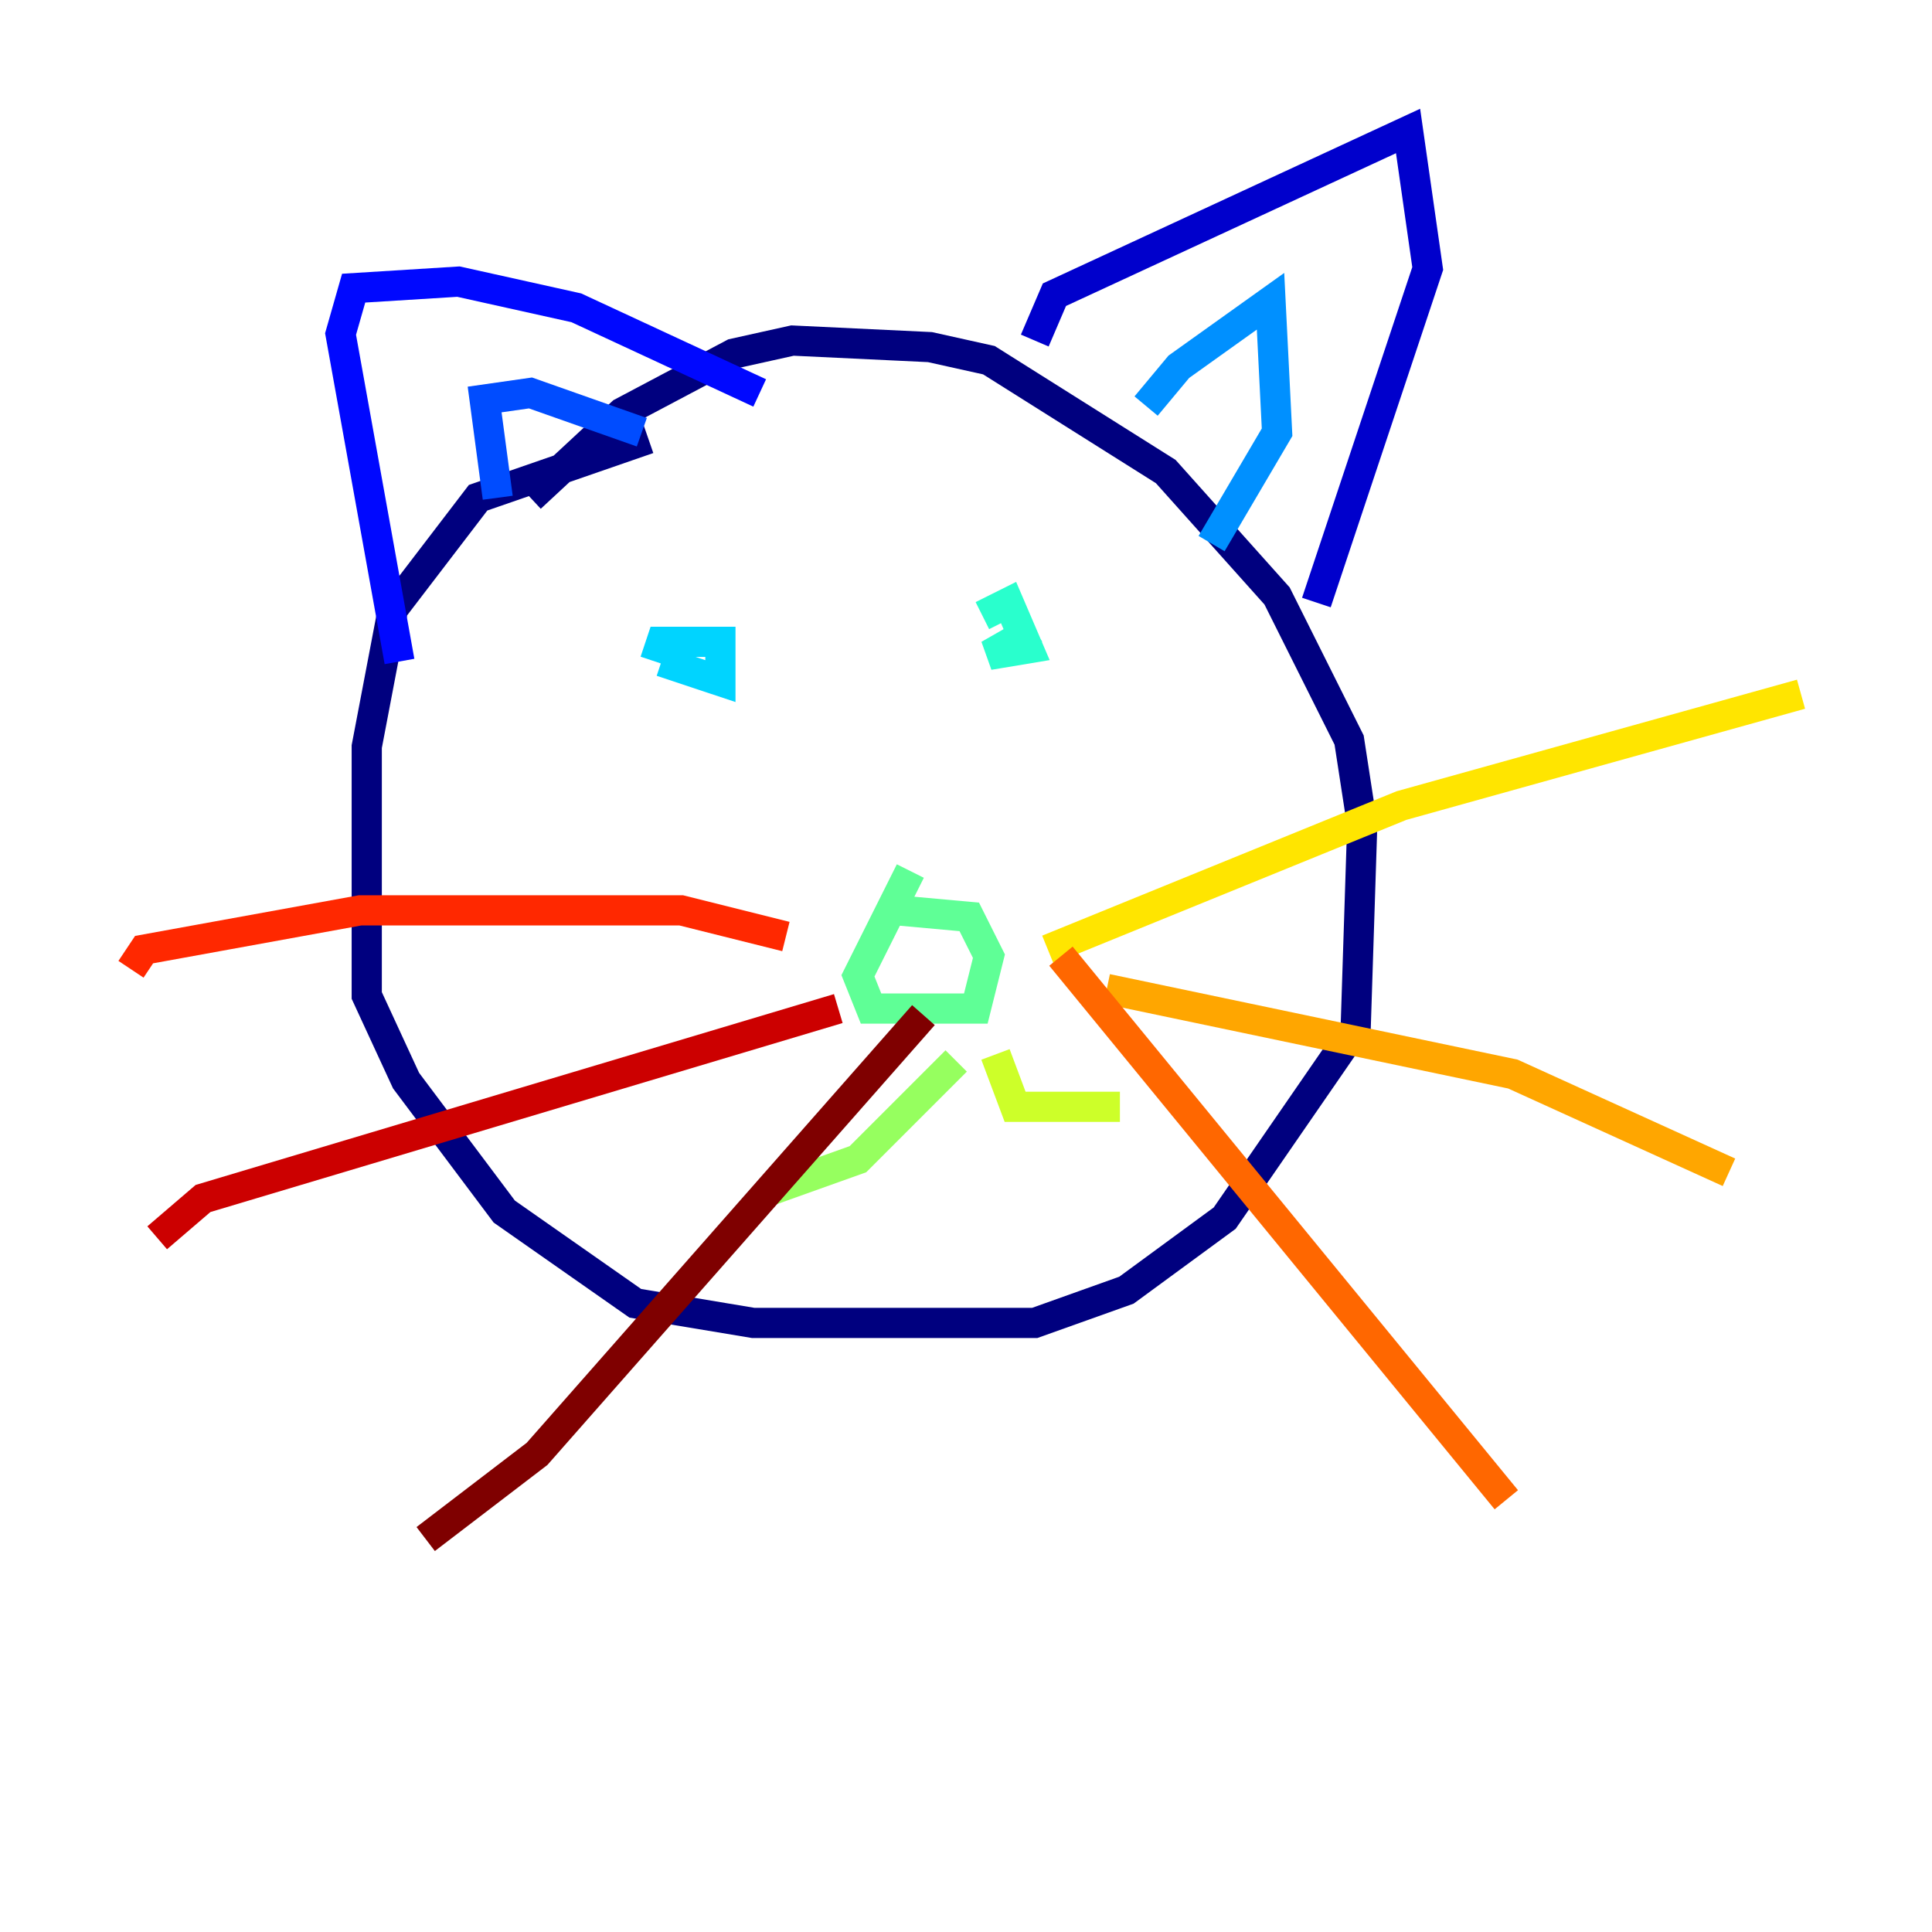 <?xml version="1.0" encoding="utf-8" ?>
<svg baseProfile="tiny" height="128" version="1.2" viewBox="0,0,128,128" width="128" xmlns="http://www.w3.org/2000/svg" xmlns:ev="http://www.w3.org/2001/xml-events" xmlns:xlink="http://www.w3.org/1999/xlink"><defs /><polyline fill="none" points="42.956,29.071 31.675,32.976 26.034,40.352 24.298,49.464 24.298,65.953 26.902,71.593 33.41,80.271 42.088,86.346 49.898,87.647 68.556,87.647 74.63,85.478 81.139,80.705 89.817,68.122 90.251,54.671 89.383,49.031 84.61,39.485 77.234,31.241 65.519,23.864 61.614,22.997 52.502,22.563 48.597,23.43 41.22,27.336 35.146,32.976" stroke="#00007f" stroke-width="2" /><polyline fill="none" points="68.556,22.563 69.858,19.525 93.288,8.678 94.59,17.79 87.214,39.919" stroke="#0000cc" stroke-width="2" /><polyline fill="none" points="26.468,43.824 22.563,22.129 23.43,19.091 30.373,18.658 38.183,20.393 50.332,26.034" stroke="#0008ff" stroke-width="2" /><polyline fill="none" points="32.976,32.976 32.108,26.468 35.146,26.034 42.522,28.637" stroke="#004cff" stroke-width="2" /><polyline fill="none" points="75.932,26.902 78.102,24.298 84.176,19.959 84.61,28.637 80.271,36.014" stroke="#0090ff" stroke-width="2" /><polyline fill="none" points="43.824,43.824 47.729,45.125 47.729,42.522 43.824,42.522 43.39,43.824" stroke="#00d4ff" stroke-width="2" /><polyline fill="none" points="68.556,41.654 65.519,43.39 68.122,42.956 66.82,39.919 65.085,40.786" stroke="#29ffcd" stroke-width="2" /><polyline fill="none" points="60.312,57.709 56.841,64.651 57.709,66.82 64.651,66.82 65.519,63.349 64.217,60.746 59.444,60.312" stroke="#5fff96" stroke-width="2" /><polyline fill="none" points="63.349,70.291 56.841,76.8 50.766,78.969" stroke="#96ff5f" stroke-width="2" /><polyline fill="none" points="65.953,69.858 67.254,73.329 74.197,73.329" stroke="#cdff29" stroke-width="2" /><polyline fill="none" points="69.424,62.915 92.854,53.37 119.322,45.993" stroke="#ffe500" stroke-width="2" /><polyline fill="none" points="73.329,65.519 100.231,71.159 114.549,77.668" stroke="#ffa600" stroke-width="2" /><polyline fill="none" points="70.291,63.349 99.797,99.363" stroke="#ff6700" stroke-width="2" /><polyline fill="none" points="52.068,62.047 45.125,60.312 23.864,60.312 9.546,62.915 8.678,64.217" stroke="#ff2800" stroke-width="2" /><polyline fill="none" points="55.539,66.82 13.451,79.403 10.414,82.007" stroke="#cc0000" stroke-width="2" /><polyline fill="none" points="61.18,67.254 35.58,96.325 28.203,101.966" stroke="#7f0000" stroke-width="2" /></svg>